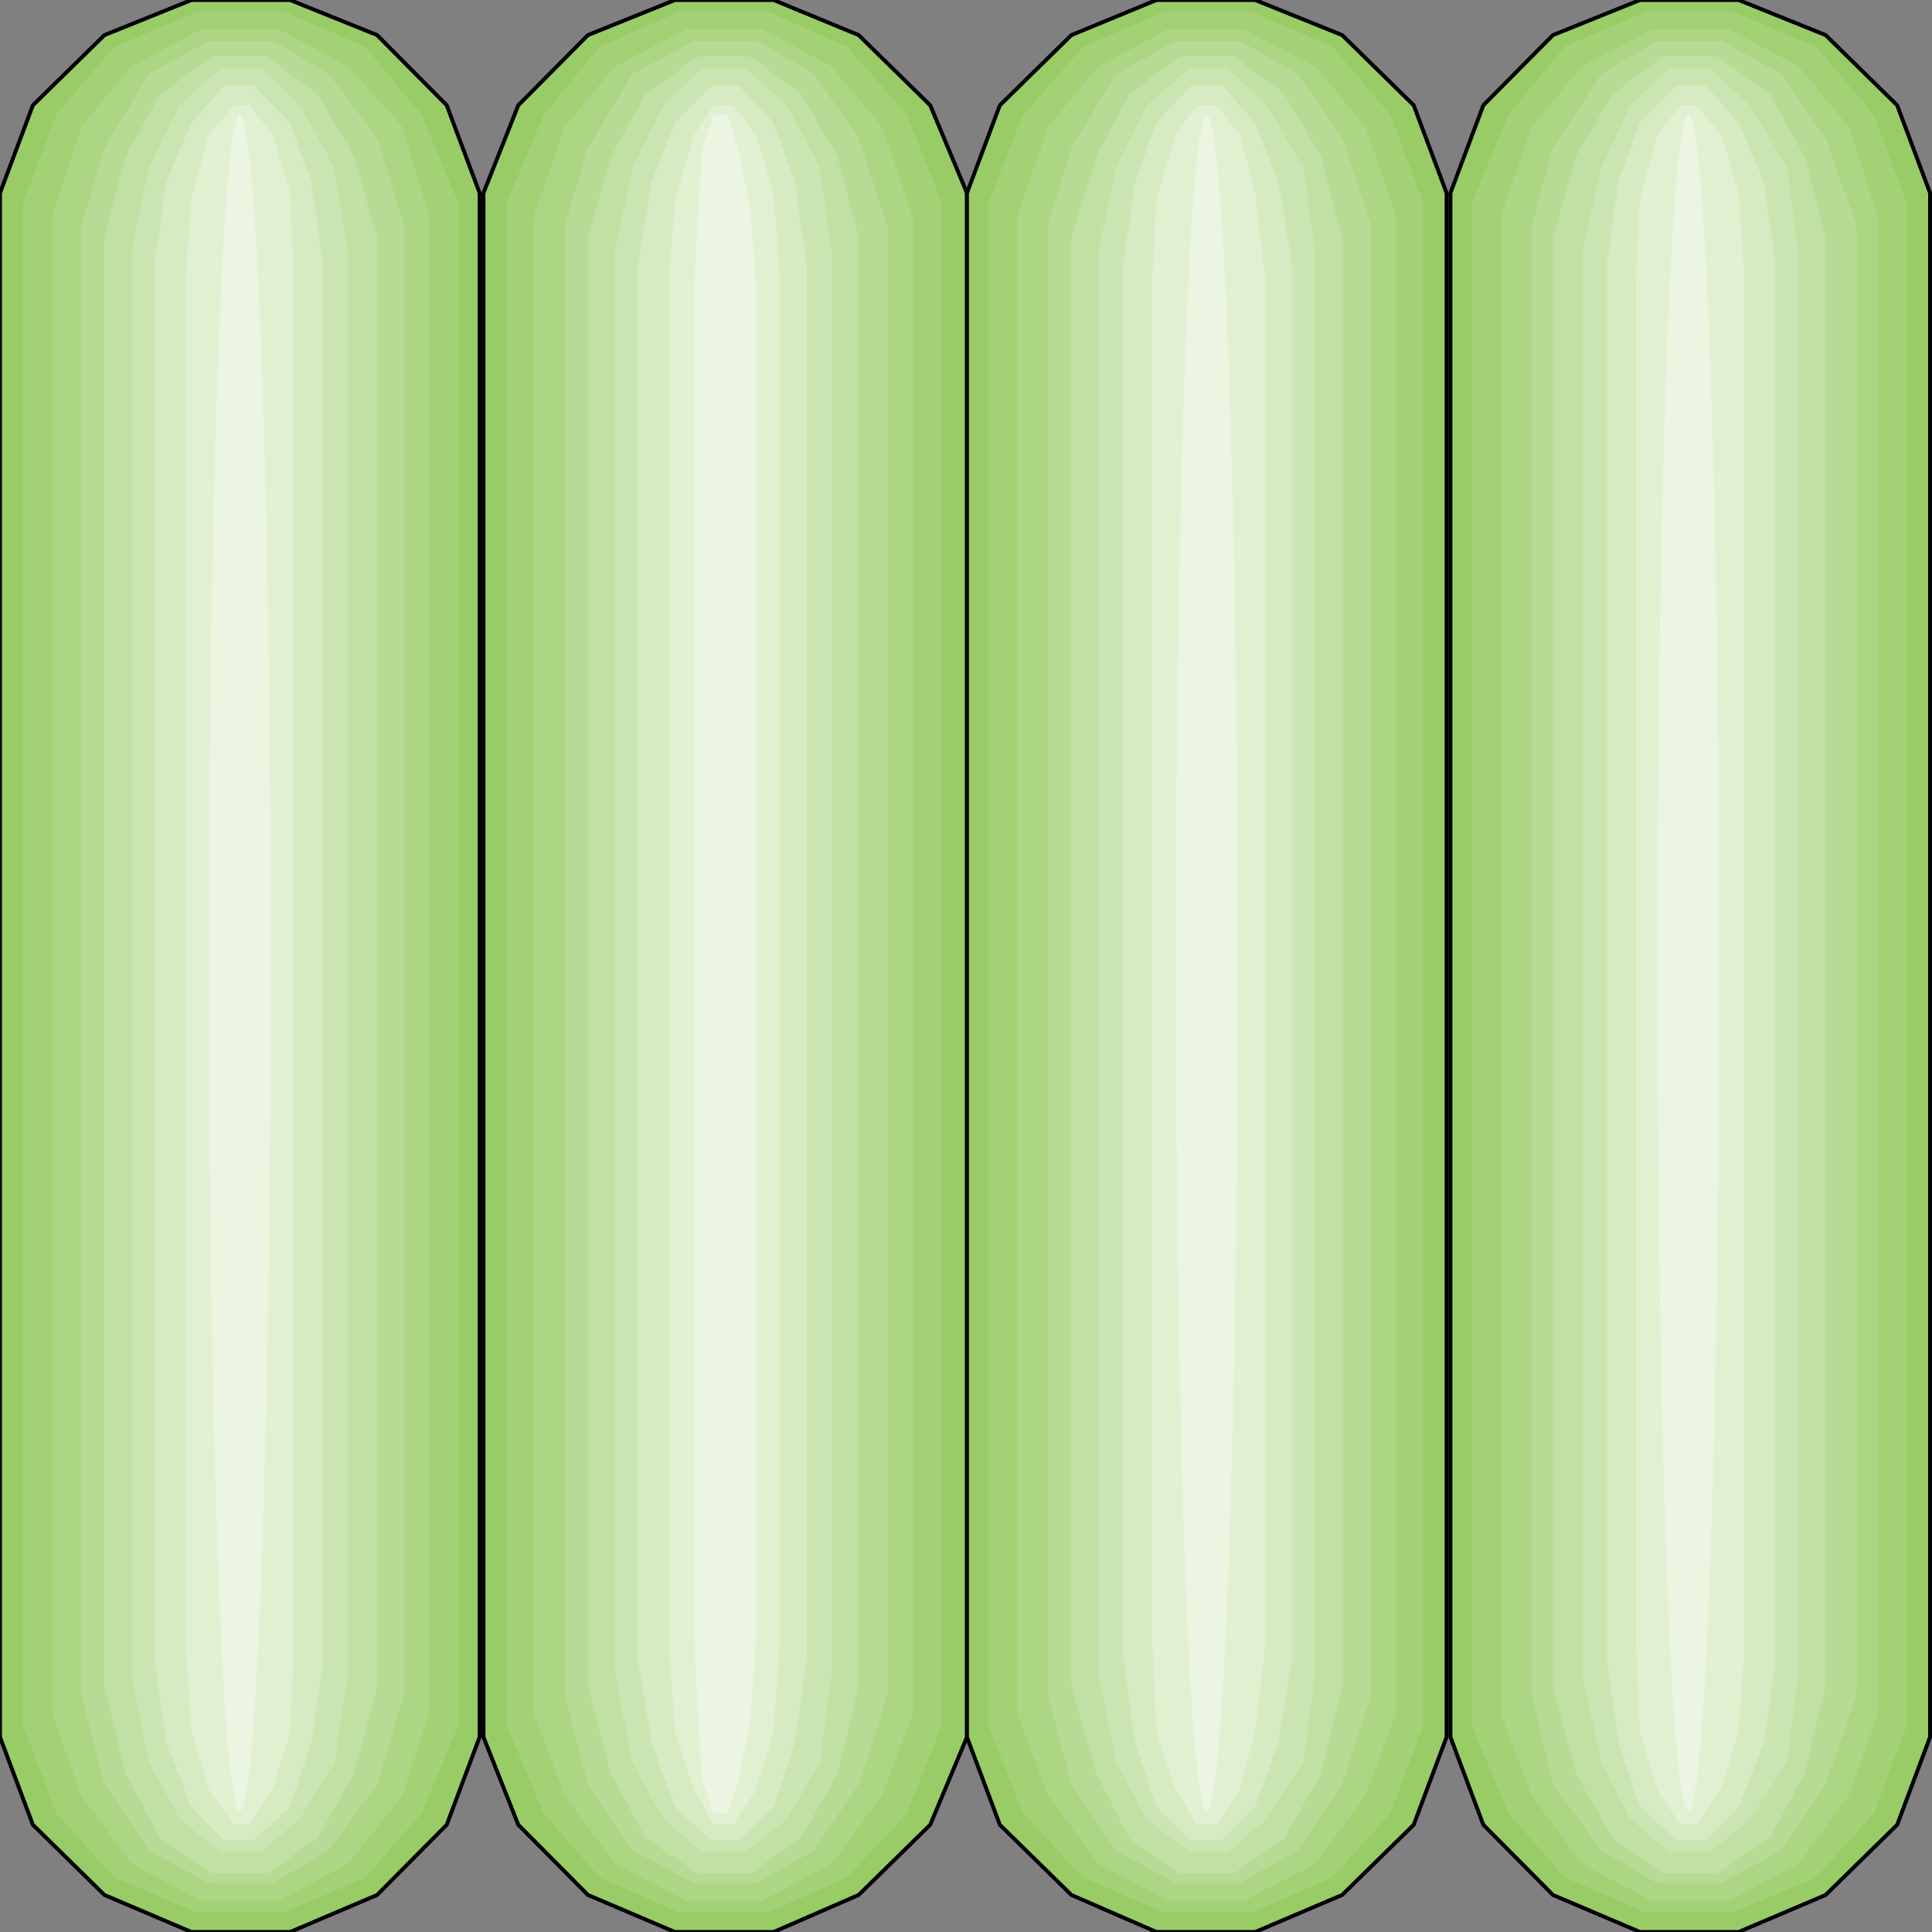 <svg width="150" height="150" viewBox="0 0 150 150" fill="none" xmlns="http://www.w3.org/2000/svg">
<rect x="0" y="0" width="150" height="150" fill="#808080" stroke="none"/>
<g clip-path="url(#clip0_2109_244360)">
<path d="M22.523 150H14.865L8.108 147.124L2.553 141.675L0 134.864V14.985L2.553 8.174L8.108 2.725L14.865 0H22.523L29.279 2.725L34.685 8.174L37.237 14.985V134.864L34.685 141.675L29.279 147.124L22.523 150Z" fill="#99CC66"/>
<path d="M22.072 148.484H15.315L8.859 145.76L4.354 140.765L1.802 133.954V15.74L4.354 8.928L8.859 3.631L15.315 0.906H22.072L28.378 3.631L32.733 8.928L35.586 15.74V133.954L32.733 140.765L28.378 145.76L22.072 148.484Z" fill="#A3D175"/>
<path d="M21.621 147.581H15.615L10.21 144.705L6.306 139.408L4.054 133.05V16.804L6.306 9.842L10.21 5.149L15.615 2.273H21.621L27.027 5.149L31.231 9.842L33.333 16.804V133.05L31.231 139.408L27.027 144.705L21.621 147.581Z" fill="#ADD684"/>
<path d="M21.172 146.217H16.217L11.562 143.644L8.108 138.498L6.307 131.535V17.559L8.108 11.505L11.562 5.753L16.217 3.18H21.172L25.526 5.753L29.28 10.748L31.382 17.559V131.535L29.28 138.498L25.526 143.644L21.172 146.217Z" fill="#B7DB94"/>
<path d="M20.721 145.46H16.517L12.463 142.736L9.76 137.741L8.108 130.929V18.467L9.76 12.11L12.463 7.267L16.517 4.391H20.721L24.625 7.267L27.478 12.11L29.28 18.467V130.929L27.478 137.741L24.625 142.736L20.721 145.46Z" fill="#C1E0A3"/>
<path d="M20.27 143.793H17.117L13.964 141.22L11.561 136.831L10.21 130.019V19.525L11.561 13.016L13.964 8.173L17.117 5.297H20.27L23.273 8.173L25.976 13.016L27.027 19.525V130.019L25.976 136.831L23.273 141.22L20.27 143.793Z" fill="#CBE5B2"/>
<path d="M19.669 142.882H17.417L14.865 140.309L12.913 135.314L12.012 128.957V20.43L12.913 14.073L14.865 9.532L17.417 6.656H19.669L22.522 9.532L24.174 14.073L25.075 20.43V128.957L24.174 135.314L22.522 140.309L19.669 142.882Z" fill="#D7EBC2"/>
<path d="M19.369 141.673H18.168L16.216 138.949L14.864 134.408L14.414 128.051V21.34L14.864 15.437L16.216 10.442L18.168 8.172H19.369L21.171 10.442L22.522 14.983L22.823 21.34V128.051L22.522 134.408L21.171 138.949L19.369 141.673Z" fill="#E1F0D1"/>
<path d="M18.618 140.615C19.945 140.615 21.021 111.136 21.021 74.772C21.021 38.408 19.945 8.93 18.618 8.93C17.291 8.93 16.216 38.408 16.216 74.772C16.216 111.136 17.291 140.615 18.618 140.615Z" fill="#EBF5E1"/>
<path d="M22.523 150H14.865L8.108 147.124L2.553 141.675L0 134.864V14.985L2.553 8.174L8.108 2.725L14.865 0H22.523L29.279 2.725L34.685 8.174L37.237 14.985V134.864L34.685 141.675L29.279 147.124L22.523 150Z" stroke="black" stroke-width="0.302"/>
<path d="M60.06 150H52.402L45.645 147.124L40.24 141.675L37.537 134.864V14.985L40.24 8.174L45.645 2.725L52.402 0H60.06L66.666 2.725L72.222 8.174L75.075 14.985V134.864L72.222 141.675L66.666 147.124L60.06 150Z" fill="#99CC66"/>
<path d="M59.61 148.484H52.703L46.547 145.76L42.193 140.765L39.34 133.954V15.74L42.193 8.928L46.547 3.631L52.703 0.906H59.61L65.766 3.631L70.421 8.928L73.124 15.74V133.954L70.421 140.765L65.766 145.76L59.61 148.484Z" fill="#A3D175"/>
<path d="M59.159 147.581H53.303L47.748 144.705L43.844 139.408L41.441 133.05V16.804L43.844 9.842L47.748 5.149L53.303 2.273H59.159L64.564 5.149L68.468 9.842L70.871 16.804V133.05L68.468 139.408L64.564 144.705L59.159 147.581Z" fill="#ADD684"/>
<path d="M58.709 146.217H53.904L49.099 143.644L45.646 138.498L43.844 131.535V17.559L45.646 11.505L49.099 5.753L53.904 3.18H58.709L63.213 5.753L66.667 10.748L68.919 17.559V131.535L66.667 138.498L63.213 143.644L58.709 146.217Z" fill="#B7DB94"/>
<path d="M58.258 145.46H54.204L50.15 142.736L47.447 137.741L45.645 130.929V18.467L47.447 12.11L50.15 7.267L54.204 4.391H58.258L62.162 7.267L65.015 12.11L66.666 18.467V130.929L65.015 137.741L62.162 142.736L58.258 145.46Z" fill="#C1E0A3"/>
<path d="M57.808 143.793H54.505L51.502 141.22L49.099 136.831L47.748 130.019V19.525L49.099 13.016L51.502 8.173L54.505 5.297H57.808L61.111 8.173L63.664 13.016L64.565 19.525V130.019L63.664 136.831L61.111 141.22L57.808 143.793Z" fill="#CBE5B2"/>
<path d="M57.358 142.882H55.255L52.403 140.309L50.601 135.314L49.55 128.957V20.43L50.601 14.073L52.403 9.532L55.255 6.656H57.358L60.06 9.532L61.712 14.073L62.613 20.43V128.957L61.712 135.314L60.06 140.309L57.358 142.882Z" fill="#D7EBC2"/>
<path d="M56.907 141.673H55.406L53.904 138.949L52.403 134.408L51.952 128.051V21.34L52.403 15.437L53.904 10.442L55.406 8.172H56.907L58.709 10.442L60.06 14.983L60.511 21.34V128.051L60.06 134.408L58.709 138.949L56.907 141.673Z" fill="#E1F0D1"/>
<path d="M56.457 140.766H55.406L54.505 138.193L54.205 133.501L53.904 127.144V22.25L54.205 16.346L54.505 11.654L55.406 8.93H56.457L57.358 11.654L58.259 16.346L58.709 22.25V127.144L58.259 133.501L57.358 138.193L56.457 140.766Z" fill="#EBF5E1"/>
<path d="M60.06 150H52.402L45.645 147.124L40.24 141.675L37.537 134.864V14.985L40.24 8.174L45.645 2.725L52.402 0H60.06L66.666 2.725L72.222 8.174L75.075 14.985V134.864L72.222 141.675L66.666 147.124L60.06 150Z" stroke="black" stroke-width="0.302"/>
<path d="M97.448 150H89.79L83.183 147.124L77.628 141.675L75.075 134.864V14.985L77.628 8.174L83.183 2.725L89.79 0H97.448L104.204 2.725L109.76 8.174L112.312 14.985V134.864L109.76 141.675L104.204 147.124L97.448 150Z" fill="#99CC66"/>
<path d="M97.147 148.484H90.39L84.084 145.76L79.429 140.765L76.727 133.954V15.74L79.429 8.928L84.084 3.631L90.39 0.906H97.147L103.453 3.631L107.958 8.928L110.51 15.74V133.954L107.958 140.765L103.453 145.76L97.147 148.484Z" fill="#A3D175"/>
<path d="M96.546 147.581H90.69L85.285 144.705L81.381 139.408L78.978 133.05V16.804L81.381 9.842L85.285 5.149L90.69 2.273H96.546L102.102 5.149L106.006 9.842L108.408 16.804V133.05L106.006 139.408L102.102 144.705L96.546 147.581Z" fill="#ADD684"/>
<path d="M96.246 146.217H91.291L86.636 143.644L83.183 138.498L81.381 131.535V17.559L83.183 11.505L86.636 5.753L91.291 3.18H96.246L100.75 5.753L104.204 10.748L106.456 17.559V131.535L104.204 138.498L100.75 143.644L96.246 146.217Z" fill="#B7DB94"/>
<path d="M95.796 145.46H91.592L87.688 142.736L85.135 137.741L83.184 130.929V18.467L85.135 12.11L87.688 7.267L91.592 4.391H95.796L99.7 7.267L102.553 12.11L104.205 18.467V130.929L102.553 137.741L99.7 142.736L95.796 145.46Z" fill="#C1E0A3"/>
<path d="M95.345 143.793H92.342L89.039 141.22L86.636 136.831L85.285 130.019V19.525L86.636 13.016L89.039 8.173L92.342 5.297H95.345L98.348 8.173L101.201 13.016L102.102 19.525V130.019L101.201 136.831L98.348 141.22L95.345 143.793Z" fill="#CBE5B2"/>
<path d="M94.895 142.882H92.493L89.79 140.309L88.138 135.314L87.237 128.957V20.43L88.138 14.073L89.79 9.532L92.493 6.656H94.895L97.448 9.532L99.249 14.073L100.3 20.43V128.957L99.249 135.314L97.448 140.309L94.895 142.882Z" fill="#D7EBC2"/>
<path d="M94.444 141.673H92.943L91.291 138.949L89.79 134.408L89.489 128.051V21.34L89.79 15.437L91.291 10.442L92.943 8.172H94.444L96.246 10.442L97.447 14.983L98.198 21.34V128.051L97.447 134.408L96.246 138.949L94.444 141.673Z" fill="#E1F0D1"/>
<path d="M93.693 140.615C95.02 140.615 96.096 111.136 96.096 74.772C96.096 38.408 95.02 8.93 93.693 8.93C92.367 8.93 91.291 38.408 91.291 74.772C91.291 111.136 92.367 140.615 93.693 140.615Z" fill="#EBF5E1"/>
<path d="M97.448 150H89.79L83.183 147.124L77.628 141.675L75.075 134.864V14.985L77.628 8.174L83.183 2.725L89.79 0H97.448L104.204 2.725L109.76 8.174L112.312 14.985V134.864L109.76 141.675L104.204 147.124L97.448 150Z" stroke="black" stroke-width="0.302"/>
<path d="M134.985 150H127.327L120.57 147.124L115.165 141.675L112.612 134.864V14.985L115.165 8.174L120.57 2.725L127.327 0H134.985L141.741 2.725L147.297 8.174L149.85 14.985V134.864L147.297 141.675L141.741 147.124L134.985 150Z" fill="#99CC66"/>
<path d="M134.535 148.484H127.778L121.472 145.76L117.118 140.765L114.265 133.954V15.74L117.118 8.928L121.472 3.631L127.778 0.906H134.535L140.991 3.631L145.496 8.928L148.048 15.74V133.954L145.496 140.765L140.991 145.76L134.535 148.484Z" fill="#A3D175"/>
<path d="M134.234 147.581H128.228L122.823 144.705L118.919 139.408L116.517 133.05V16.804L118.919 9.842L122.823 5.149L128.228 2.273H134.234L139.64 5.149L143.544 9.842L145.796 16.804V133.05L143.544 139.408L139.64 144.705L134.234 147.581Z" fill="#ADD684"/>
<path d="M133.634 146.217H128.679L124.324 143.644L120.571 138.498L118.919 131.535V17.559L120.571 11.505L124.324 5.753L128.679 3.18H133.634L138.288 5.753L141.742 10.748L144.144 17.559V131.535L141.742 138.498L138.288 143.644L133.634 146.217Z" fill="#B7DB94"/>
<path d="M133.333 145.46H129.129L125.225 142.736L122.372 137.741L120.57 130.929V18.467L122.372 12.11L125.225 7.267L129.129 4.391H133.333L137.387 7.267L140.09 12.11L141.741 18.467V130.929L140.09 137.741L137.387 142.736L133.333 145.46Z" fill="#C1E0A3"/>
<path d="M132.733 143.793H129.58L126.577 141.22L124.325 136.831L122.823 130.019V19.525L124.325 13.016L126.577 8.173L129.58 5.297H132.733L135.886 8.173L138.739 13.016L139.64 19.525V130.019L138.739 136.831L135.886 141.22L132.733 143.793Z" fill="#CBE5B2"/>
<path d="M132.432 142.882H130.18L127.327 140.309L125.675 135.314L124.774 128.957V20.43L125.675 14.073L127.327 9.532L130.18 6.656H132.432L134.985 9.532L136.937 14.073L137.837 20.43V128.957L136.937 135.314L134.985 140.309L132.432 142.882Z" fill="#D7EBC2"/>
<path d="M131.682 141.673H130.481L128.679 138.949L127.328 134.408L127.027 128.051V21.34L127.328 15.437L128.679 10.442L130.481 8.172H131.682L133.634 10.442L134.985 14.983L135.436 21.34V128.051L134.985 134.408L133.634 138.949L131.682 141.673Z" fill="#E1F0D1"/>
<path d="M131.081 140.615C132.408 140.615 133.484 111.136 133.484 74.772C133.484 38.408 132.408 8.93 131.081 8.93C129.754 8.93 128.679 38.408 128.679 74.772C128.679 111.136 129.754 140.615 131.081 140.615Z" fill="#EBF5E1"/>
<path d="M134.985 150H127.327L120.57 147.124L115.165 141.675L112.612 134.864V14.985L115.165 8.174L120.57 2.725L127.327 0H134.985L141.741 2.725L147.297 8.174L149.85 14.985V134.864L147.297 141.675L141.741 147.124L134.985 150Z" stroke="black" stroke-width="0.302"/>
</g>
<defs>
<clipPath id="clip0_2109_244360">
<rect width="150" height="150" fill="white"/>
</clipPath>
</defs>
</svg>
